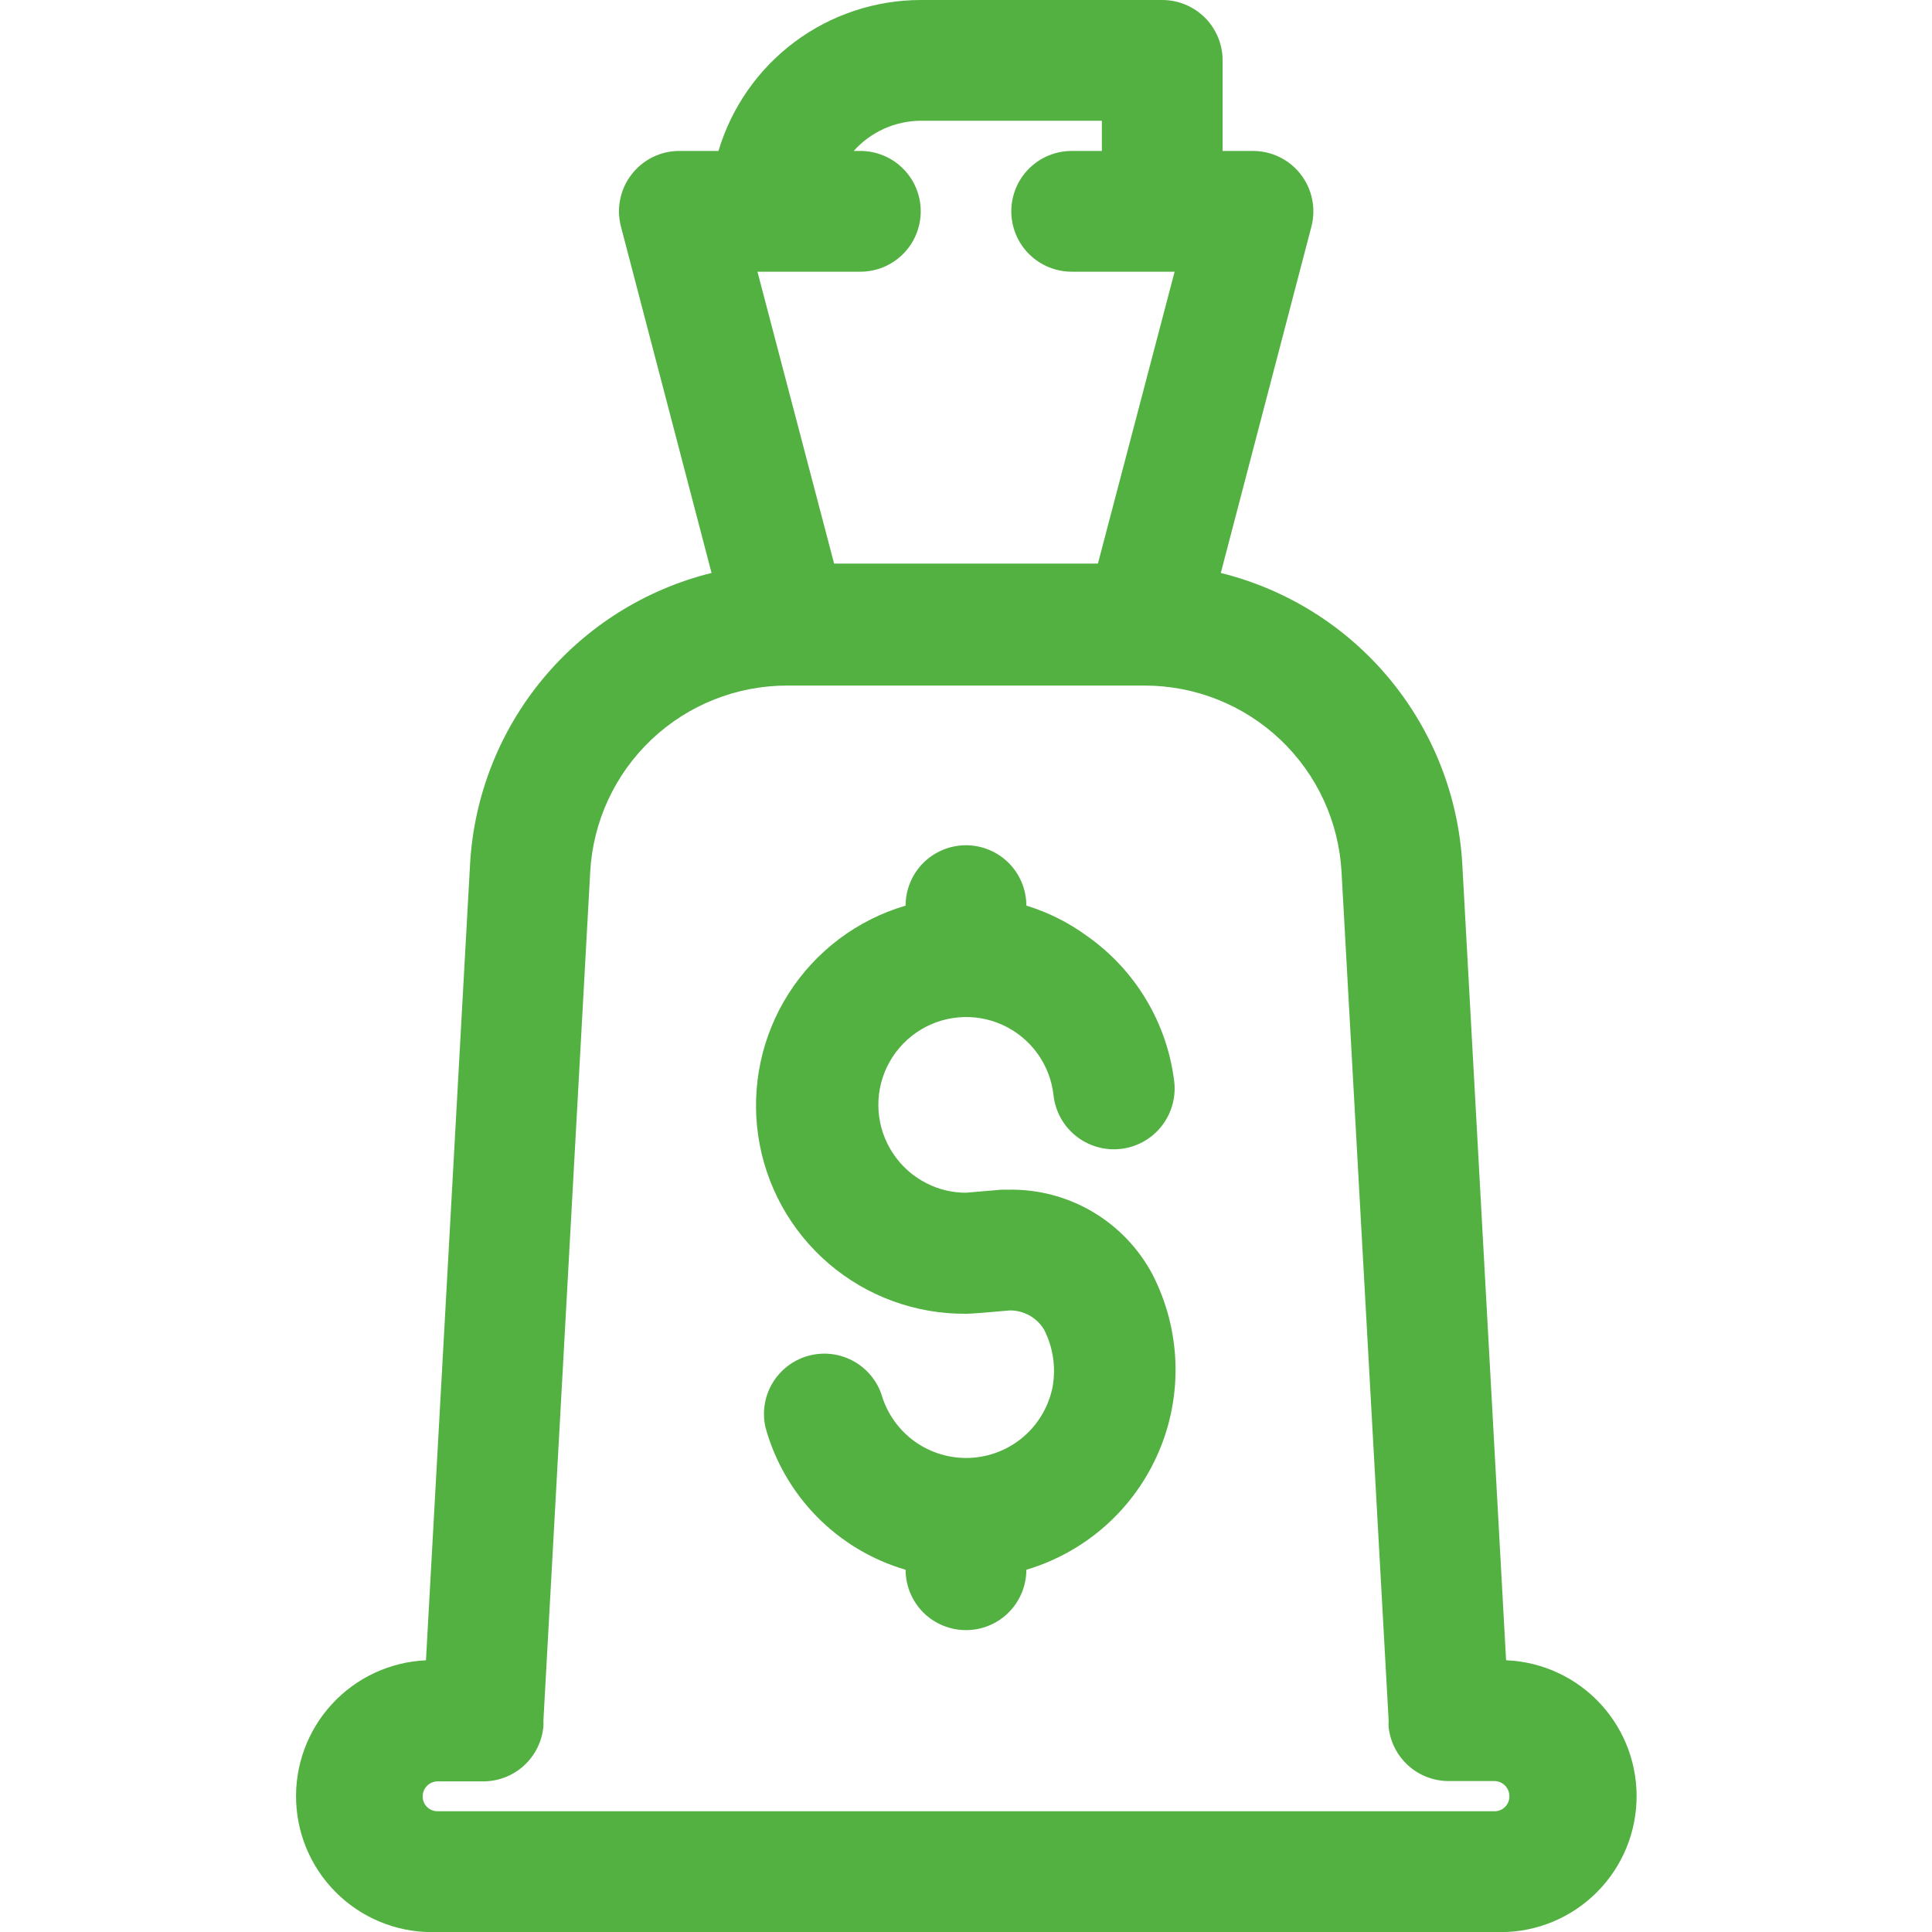 <svg width="60" height="60" viewBox="0 0 60 60" fill="none" xmlns="http://www.w3.org/2000/svg">
<g clip-path="url(#clip0_47_128477)">
<path d="M46.773 51.562L45.413 26.841C45.295 24.729 44.502 22.711 43.152 21.083C41.803 19.454 39.966 18.302 37.913 17.794L40.726 7.041C40.799 6.763 40.807 6.472 40.75 6.19C40.693 5.908 40.572 5.643 40.396 5.416C40.22 5.188 39.995 5.004 39.736 4.878C39.478 4.752 39.194 4.687 38.907 4.688H37.969V1.875C37.969 1.378 37.772 0.901 37.42 0.549C37.069 0.198 36.592 0 36.094 0L28.594 0C27.183 0.002 25.809 0.459 24.677 1.303C23.546 2.148 22.717 3.334 22.313 4.688H21.094C20.808 4.688 20.525 4.754 20.268 4.881C20.011 5.008 19.786 5.192 19.612 5.42C19.437 5.647 19.317 5.911 19.26 6.192C19.203 6.473 19.212 6.763 19.285 7.041L22.098 17.794C20.044 18.302 18.208 19.454 16.858 21.083C15.508 22.711 14.716 24.729 14.598 26.841L13.229 51.562C12.11 51.612 11.057 52.104 10.301 52.931C9.545 53.757 9.148 54.85 9.198 55.969C9.247 57.088 9.739 58.141 10.566 58.897C11.392 59.653 12.485 60.05 13.604 60H46.416C47.535 60.05 48.628 59.653 49.454 58.897C50.281 58.141 50.773 57.088 50.822 55.969C50.872 54.85 50.475 53.757 49.719 52.931C48.964 52.104 47.91 51.612 46.791 51.562H46.773ZM28.594 3.75H34.219V4.688H33.282C32.785 4.688 32.308 4.885 31.956 5.237C31.604 5.588 31.407 6.065 31.407 6.562C31.407 7.06 31.604 7.537 31.956 7.888C32.308 8.24 32.785 8.438 33.282 8.438H36.479L34.097 17.503H25.904L23.523 8.438H26.719C27.217 8.438 27.694 8.24 28.045 7.888C28.397 7.537 28.594 7.06 28.594 6.562C28.594 6.065 28.397 5.588 28.045 5.237C27.694 4.885 27.217 4.688 26.719 4.688H26.513C26.775 4.394 27.096 4.16 27.454 3.998C27.813 3.837 28.201 3.752 28.594 3.75ZM46.407 56.25H13.594C13.533 56.251 13.473 56.24 13.416 56.218C13.359 56.195 13.307 56.162 13.264 56.119C13.22 56.076 13.185 56.025 13.162 55.969C13.138 55.912 13.126 55.852 13.126 55.791C13.126 55.666 13.175 55.547 13.263 55.459C13.351 55.371 13.47 55.322 13.594 55.322H15.001C15.47 55.324 15.923 55.15 16.27 54.834C16.617 54.518 16.833 54.083 16.876 53.616C16.879 53.556 16.879 53.497 16.876 53.438L18.329 27.084C18.413 25.52 19.093 24.047 20.23 22.969C21.367 21.892 22.875 21.291 24.441 21.291H35.551C37.117 21.291 38.624 21.892 39.761 22.969C40.899 24.047 41.579 25.52 41.663 27.084L43.126 53.438C43.121 53.506 43.121 53.575 43.126 53.644C43.177 54.105 43.397 54.53 43.743 54.838C44.089 55.146 44.537 55.315 45.001 55.312H46.407C46.531 55.312 46.651 55.362 46.738 55.45C46.826 55.538 46.876 55.657 46.876 55.781C46.877 55.844 46.865 55.906 46.842 55.964C46.818 56.023 46.783 56.075 46.738 56.119C46.693 56.163 46.64 56.197 46.581 56.22C46.523 56.242 46.46 56.253 46.398 56.25H46.407Z" fill="#52B141"/>
<path d="M31.302 36.947H31.096L29.999 37.041C29.575 37.042 29.157 36.943 28.78 36.75C28.358 36.538 27.998 36.219 27.736 35.825C27.474 35.432 27.318 34.977 27.285 34.506C27.251 34.034 27.341 33.562 27.545 33.135C27.749 32.709 28.061 32.343 28.449 32.073C28.837 31.803 29.289 31.639 29.759 31.596C30.23 31.553 30.704 31.634 31.135 31.829C31.565 32.025 31.937 32.329 32.215 32.712C32.492 33.094 32.666 33.543 32.718 34.013C32.772 34.51 33.022 34.965 33.413 35.278C33.803 35.591 34.302 35.736 34.799 35.681C35.296 35.627 35.751 35.377 36.064 34.986C36.377 34.596 36.522 34.097 36.468 33.6C36.36 32.695 36.062 31.823 35.593 31.041C35.125 30.259 34.496 29.585 33.749 29.062C33.181 28.647 32.547 28.33 31.874 28.125C31.874 27.628 31.676 27.151 31.325 26.799C30.973 26.448 30.496 26.25 29.999 26.25C29.502 26.25 29.025 26.448 28.673 26.799C28.322 27.151 28.124 27.628 28.124 28.125C26.627 28.565 25.339 29.531 24.498 30.846C23.657 32.16 23.32 33.734 23.548 35.278C23.776 36.822 24.555 38.231 25.741 39.246C26.926 40.26 28.439 40.812 29.999 40.8C30.083 40.8 30.205 40.8 31.349 40.697C31.566 40.693 31.779 40.746 31.969 40.852C32.158 40.957 32.316 41.111 32.427 41.297C32.705 41.843 32.797 42.465 32.69 43.069C32.571 43.671 32.254 44.216 31.789 44.617C31.323 45.017 30.737 45.249 30.124 45.276C29.511 45.303 28.906 45.123 28.407 44.766C27.909 44.408 27.545 43.893 27.374 43.303C27.218 42.849 26.893 42.472 26.467 42.251C26.041 42.029 25.546 41.979 25.085 42.111C24.623 42.243 24.23 42.548 23.986 42.961C23.742 43.375 23.666 43.866 23.774 44.334C24.063 45.38 24.614 46.335 25.375 47.107C26.137 47.88 27.083 48.446 28.124 48.75C28.124 49.247 28.322 49.724 28.673 50.076C29.025 50.428 29.502 50.625 29.999 50.625C30.496 50.625 30.973 50.428 31.325 50.076C31.676 49.724 31.874 49.247 31.874 48.75C32.787 48.479 33.628 48.01 34.339 47.377C35.05 46.743 35.612 45.961 35.986 45.086C36.361 44.211 36.537 43.263 36.504 42.312C36.47 41.361 36.227 40.428 35.793 39.581C35.362 38.769 34.714 38.093 33.921 37.627C33.128 37.162 32.221 36.927 31.302 36.947Z" fill="#52B141"/>
</g>
<defs>
<clipPath id="clip0_47_128477">
<rect width="60" height="60" fill="white"/>
</clipPath>
</defs>
</svg>
